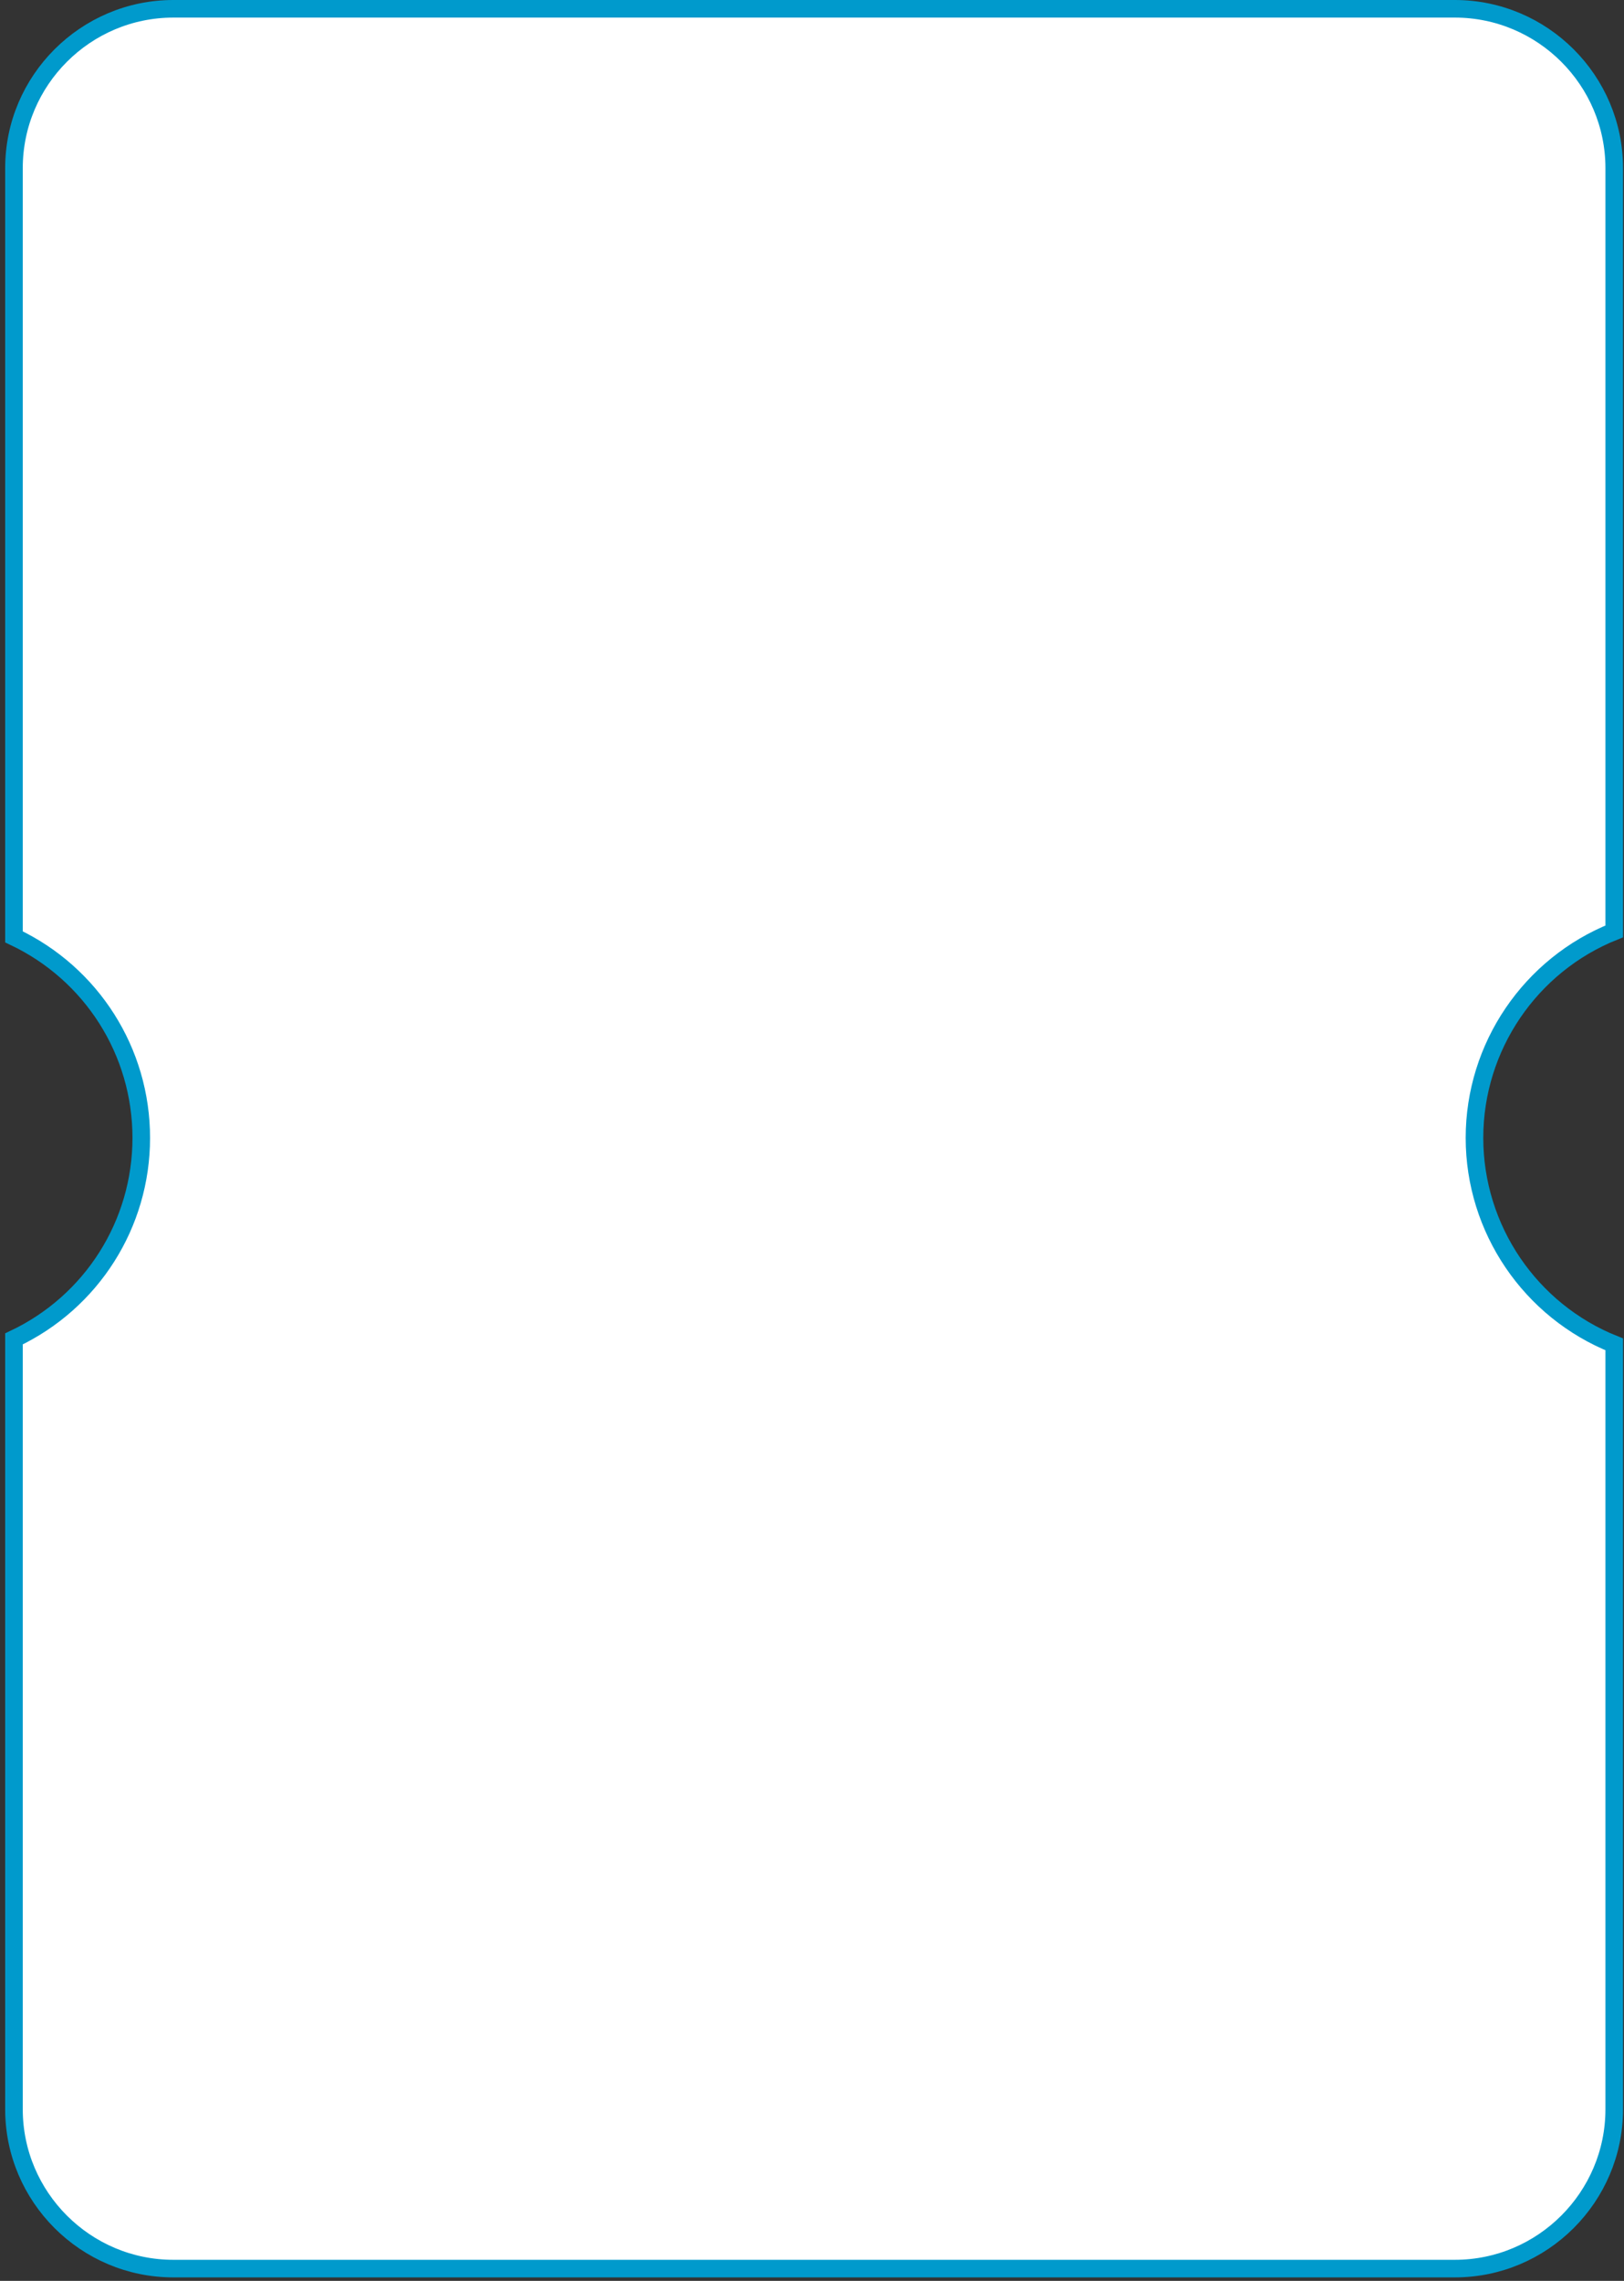 <svg width="277" height="389" viewBox="0 0 277 389" fill="none" xmlns="http://www.w3.org/2000/svg">
<rect x="0" y="0" width="277" height="389" fill="#333333" stroke="none"/>
<path d="M29.566 1.5H248.15C263.124 1.5 275.333 13.705 275.333 28.673V158.849C261.013 164.566 251.497 178.521 251.497 194.062C251.497 209.604 261.013 223.559 275.333 229.275V359.732C275.333 374.7 263.124 386.905 248.15 386.905H29.566C14.592 386.905 2.383 374.7 2.383 359.732V228.344C15.626 222.081 24.095 208.798 24.095 194.062C24.095 179.326 15.626 166.044 2.383 159.78V28.673C2.383 13.705 14.592 1.5 29.566 1.5Z" fill="white" stroke="#009ACC" stroke-width="3"/>
</svg>

